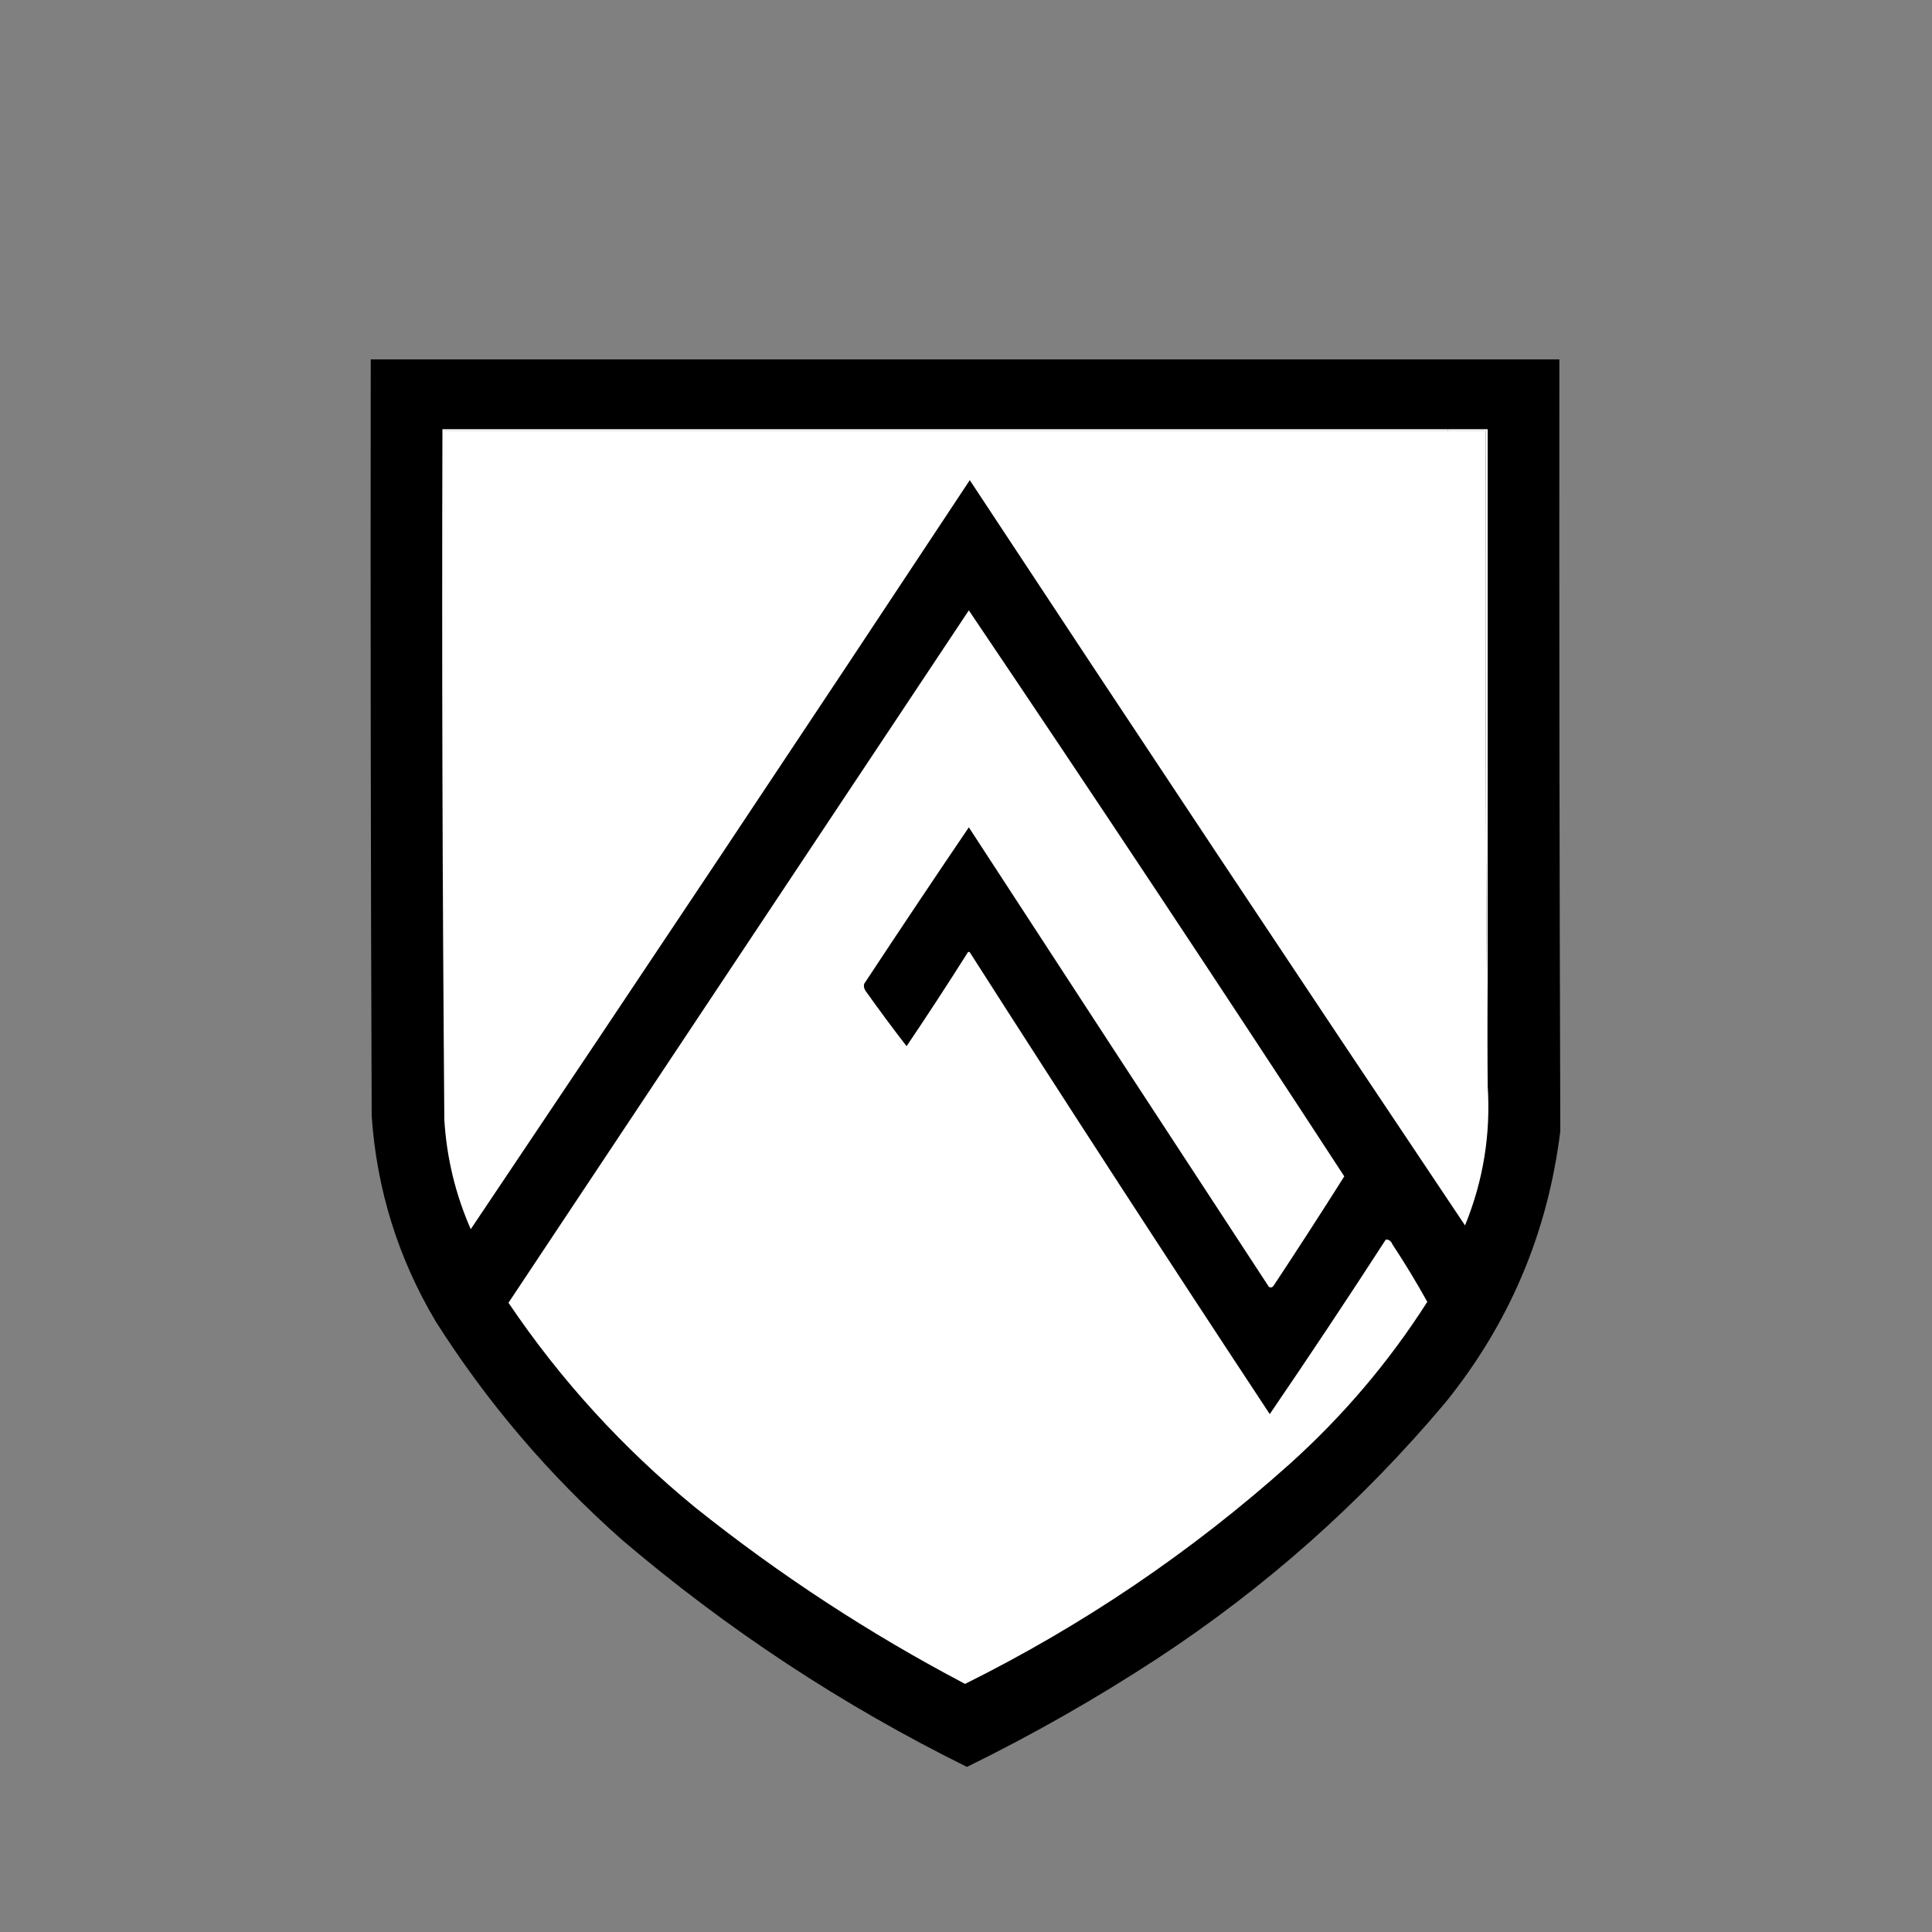 <?xml version="1.0" encoding="UTF-8"?>
<!DOCTYPE svg PUBLIC "-//W3C//DTD SVG 1.1//EN" "http://www.w3.org/Graphics/SVG/1.1/DTD/svg11.dtd">
<svg xmlns="http://www.w3.org/2000/svg" version="1.1" width="1024px" height="1024px" style="shape-rendering:geometricPrecision; text-rendering:geometricPrecision; image-rendering:optimizeQuality; fill-rule:evenodd; clip-rule:evenodd" xmlns:xlink="http://www.w3.org/1999/xlink">
<rect width="100%" height="100%" fill="#808080" stroke="none"/>
<g><path style="opacity:1" fill="transparent" d="M -0.5,-0.5 C 340.833,-0.5 682.167,-0.5 1023.5,-0.5C 1023.5,340.833 1023.5,682.167 1023.5,1023.5C 682.167,1023.5 340.833,1023.5 -0.5,1023.5C -0.5,682.167 -0.5,340.833 -0.5,-0.5 Z"/></g>
<g><path style="opacity:1" fill="#000000" d="M 196.5,190.5 C 406.5,190.5 616.5,190.5 826.5,190.5C 826.38,326.84 826.547,463.173 827,599.5C 820.331,653.48 799.998,701.48 766,743.5C 721.616,796.235 670.782,841.401 613.5,879C 581.038,900.232 547.371,919.399 512.5,936.5C 446.361,903.789 385.361,863.622 329.5,816C 291.103,781.96 258.269,743.46 231,700.5C 211.016,666.879 199.682,630.546 197,591.5C 196.5,457.834 196.333,324.167 196.5,190.5 Z"/></g>
<g><path style="opacity:1" fill="#ffffff" d="M 767.5,228.5 C 774.167,228.5 780.833,228.5 787.5,228.5C 787.167,344.335 787.5,460.001 788.5,575.5C 790.17,601.149 786.17,625.815 776.5,649.5C 688.504,518.177 601.004,386.51 514,254.5C 426.33,387.177 338.163,519.511 249.5,651.5C 241.4,633.002 236.734,613.669 235.5,593.5C 235.5,471.833 235.5,350.167 235.5,228.5C 412.833,228.5 590.167,228.5 767.5,228.5 Z"/></g>
<g><path style="opacity:1" fill="#ffffff" d="M 767.5,227.5 C 767.5,227.833 767.5,228.167 767.5,228.5C 590.167,228.5 412.833,228.5 235.5,228.5C 235.5,350.167 235.5,471.833 235.5,593.5C 234.5,471.668 234.167,349.668 234.5,227.5C 412.167,227.5 589.833,227.5 767.5,227.5 Z"/></g>
<g><path style="opacity:1" fill="#ffffff" d="M 513.5,323.5 C 580.559,422.916 646.892,522.916 712.5,623.5C 700.197,642.968 687.697,662.301 675,681.5C 674.282,682.451 673.449,682.617 672.5,682C 619.376,600.919 566.376,519.752 513.5,438.5C 494.837,466.008 476.337,493.674 458,521.5C 457.685,522.908 458.018,524.241 459,525.5C 465.974,535.308 473.141,544.974 480.5,554.5C 491.415,538.337 502.082,522.004 512.5,505.5C 513.167,504.167 513.833,504.167 514.5,505.5C 566.743,587.238 619.576,668.571 673,749.5C 693.872,718.924 714.372,688.091 734.5,657C 736.113,656.911 737.28,657.745 738,659.5C 744.55,669.433 750.717,679.6 756.5,690C 736.206,721.805 711.873,750.472 683.5,776C 631.529,822.506 574.196,861.339 511.5,892.5C 460.758,865.811 413.091,834.645 368.5,799C 330.072,767.531 297.072,731.365 269.5,690.5C 350.859,568.149 432.193,445.816 513.5,323.5 Z"/></g>
<g><path style="opacity:1" fill="#ffffff" d="M 767.5,228.5 C 767.5,228.167 767.5,227.833 767.5,227.5C 774.5,227.5 781.5,227.5 788.5,227.5C 788.5,343.5 788.5,459.5 788.5,575.5C 787.5,460.001 787.167,344.335 787.5,228.5C 780.833,228.5 774.167,228.5 767.5,228.5 Z"/></g>
</svg>
